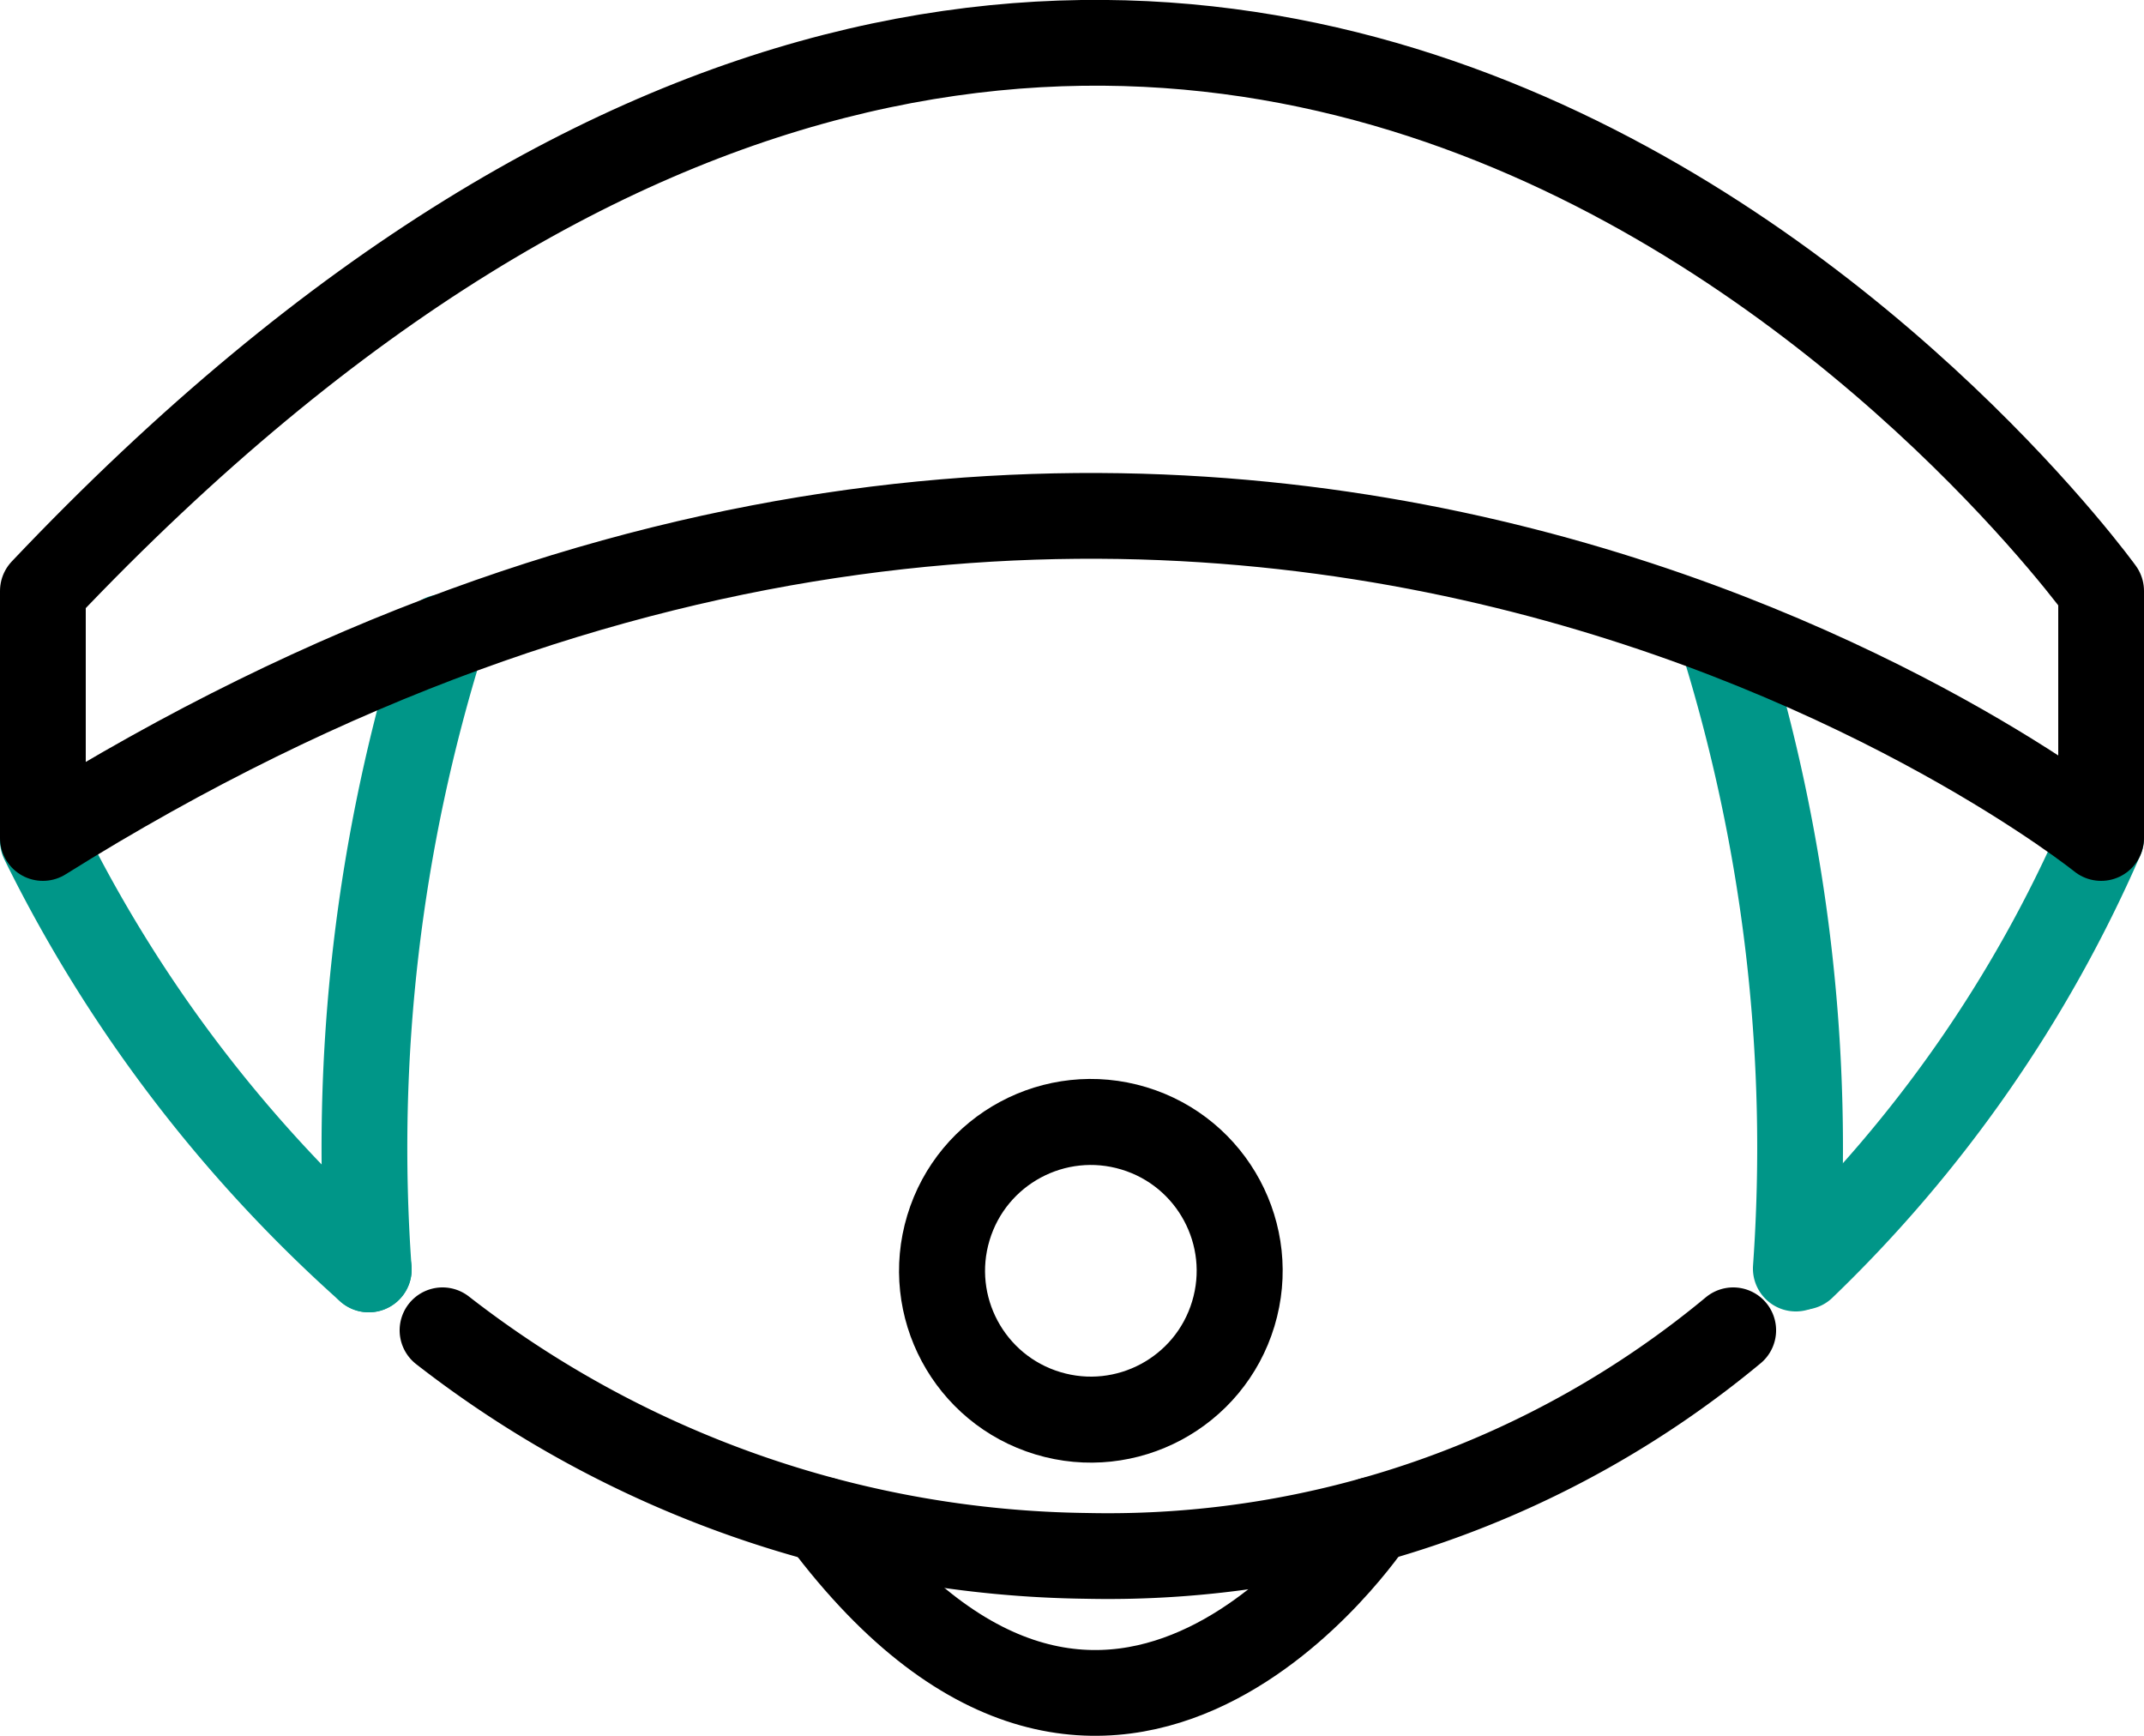 <svg xmlns="http://www.w3.org/2000/svg" viewBox="0 0 25 20.24"><defs/><title>Para_icon</title><g id="Layer_2"><g id="Para"><path class="cls-paraicon1" d="M4.3,14.8a16.41,16.41,0,0,1-3.8-5" style="fill: none; stroke-linecap: round; stroke-linejoin: round; stroke: #009688;"/><path class="cls-paraicon1" d="M24.5,9.77a15.55,15.55,0,0,1-3.48,5" style="fill: none; stroke-linecap: round; stroke-linejoin: round; stroke: #009688;"/><path class="cls-paraicon1" d="M5.16,7.43A19.92,19.92,0,0,0,4.3,14.8" style="fill: none; stroke-linecap: round; stroke-linejoin: round; stroke: #009688;"/><path class="cls-paraicon1" d="M20.08,7.43a19.92,19.92,0,0,1,.86,7.36" style="fill: none; stroke-linecap: round; stroke-linejoin: round; stroke: #009688;"/><path class="cls-paraicon2" d="M.5,9.77c13.5-8.45,24,0,24,0V6.89S14.13-7.49.5,6.89Z" style="fill: none; stroke-linecap: round; stroke-linejoin: round; stroke: #000;"/><circle class="cls-paraicon2" cx="12.67" cy="14.86" r="1.73" transform="matrix(0.29, -0.96, 0.96, 0.29, -5.22, 22.67)" style="fill: none; stroke-linecap: round; stroke-linejoin: round; stroke: #000;"/><path class="cls-paraicon2" d="M20.21,15.51a11.41,11.41,0,0,1-7.54,2.63,12.47,12.47,0,0,1-7.51-2.63" style="fill: none; stroke-linecap: round; stroke-linejoin: round; stroke: #000;"/><path class="cls-paraicon2" d="M16,17.72s-3,4.54-6.4,0" style="fill: none; stroke-linecap: round; stroke-linejoin: round; stroke: #000;"/></g></g></svg>
